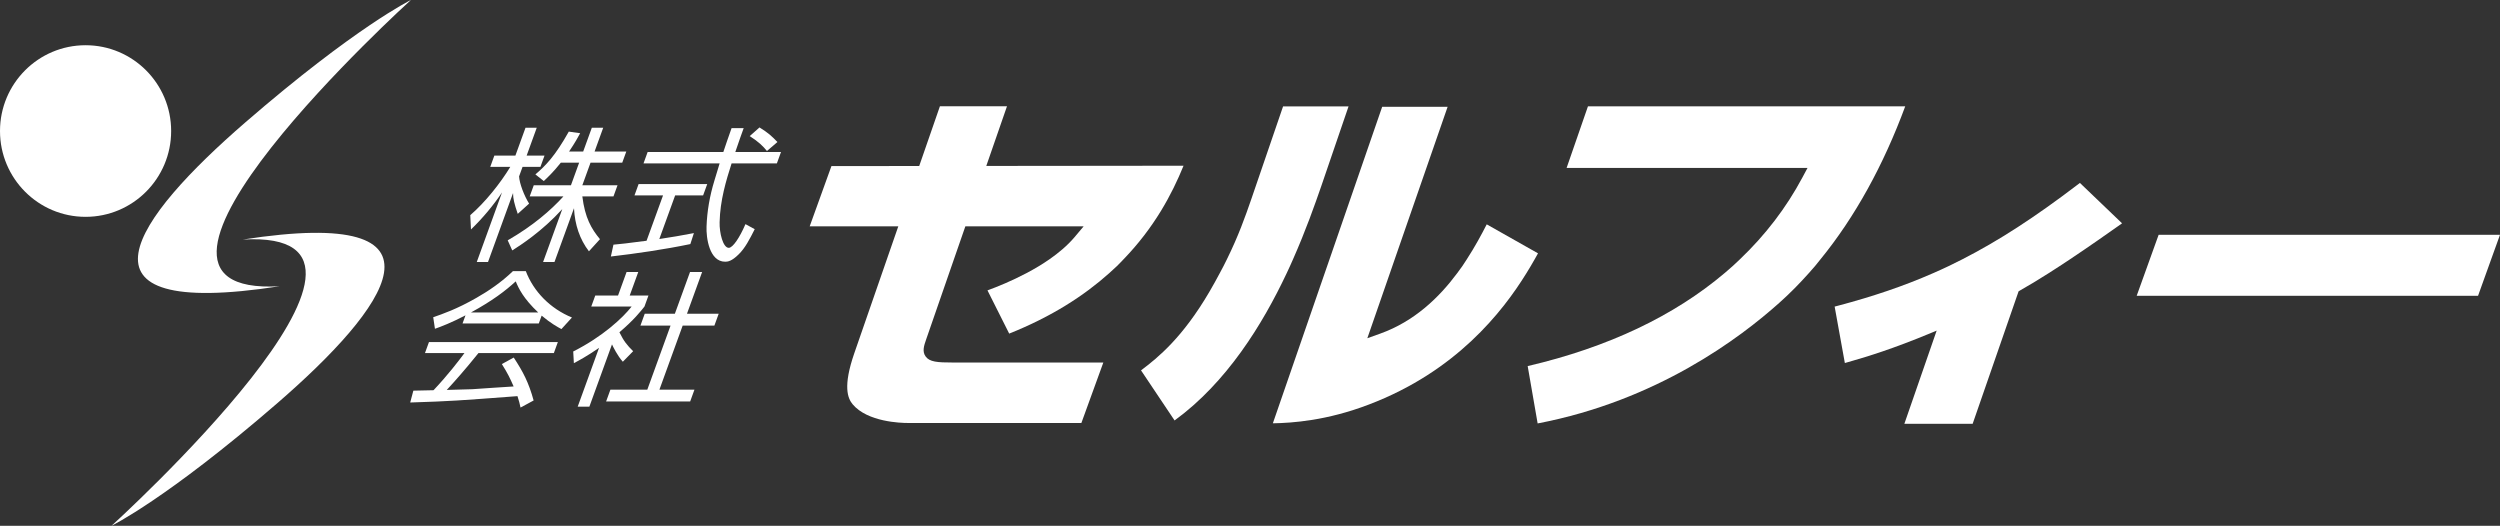 <svg width="252" height="53" viewBox="0 0 252 53" fill="none" xmlns="http://www.w3.org/2000/svg">
<rect x="0" y="0" width="252" height="53" fill="#333333" stroke="none"/>
<g clip-path="url(#clip0_1_1290)">
<path d="M55.891 26.41H54.743L56.679 21.077C54.624 23.335 52.465 24.719 51.635 25.244L51.177 24.224C53.691 22.782 55.513 21.208 56.796 19.795H53.395L53.803 18.673H57.552L58.377 16.399H56.531C55.755 17.376 55.193 17.886 54.813 18.25L53.967 17.58C54.996 16.706 55.966 15.715 57.334 13.267L58.482 13.427C58.267 13.821 57.989 14.345 57.36 15.278H58.784L59.657 12.873H60.805L59.932 15.278H63.129L62.722 16.399H59.525L58.7 18.673H62.246L61.839 19.795H58.699C58.963 21.951 59.607 23.058 60.476 24.108L59.364 25.332C58.446 24.137 57.939 22.651 57.859 20.989L55.891 26.41ZM52.188 21.558C51.837 20.523 51.721 20.042 51.715 19.459L49.192 26.41H48.058L50.602 19.401C49.714 20.727 48.664 21.98 47.475 23.131L47.403 21.689C48.906 20.392 50.427 18.483 51.437 16.822H49.417L49.829 15.686H51.951L52.972 12.873H54.105L53.085 15.686H54.887L54.474 16.822H52.672L52.323 17.784C52.36 18.483 52.835 19.736 53.334 20.523L52.188 21.558Z" fill="white"/>
<path d="M69.587 24.603C66.993 25.142 64.093 25.565 61.575 25.856L61.835 24.662C62.451 24.603 63.248 24.53 65.174 24.268L66.835 19.693H63.958L64.37 18.556H71.288L70.875 19.693H68.056L66.459 24.093C67.612 23.918 68.771 23.729 69.945 23.496L69.587 24.603ZM74.962 12.918C74.746 13.515 74.555 14.039 74.119 15.322H78.725L78.308 16.473H73.744C73.198 18.177 72.585 20.188 72.537 22.403C72.508 23.481 72.879 24.982 73.46 24.982C73.867 24.982 74.562 23.948 75.142 22.592L76.076 23.102C75.56 24.122 75.106 25.011 74.458 25.638C73.753 26.337 73.359 26.381 73.098 26.381C71.499 26.381 71.171 23.962 71.22 22.825C71.271 21.325 71.532 19.766 72.016 18.192C72.473 16.691 72.517 16.531 72.538 16.473H64.865L65.283 15.322H72.912C73.137 14.622 73.444 13.777 73.742 12.918H74.962ZM77.309 15.22C76.926 14.753 76.504 14.316 75.572 13.719L76.558 12.845C77.424 13.384 77.763 13.69 78.364 14.316L77.309 15.22Z" fill="white"/>
<path d="M47.477 31.495C49.635 30.314 50.939 29.324 51.986 28.362C52.288 29.091 52.757 30.082 54.249 31.495H47.477ZM50.588 36.697C51.211 37.702 51.384 38.066 51.774 38.955C51.182 38.984 48.259 39.188 47.604 39.232C47.366 39.247 45.96 39.276 45.034 39.305C45.751 38.532 46.874 37.279 48.229 35.589H55.829L56.231 34.482H43.239L42.837 35.589H46.819C46.223 36.391 45.168 37.775 43.701 39.334C43.245 39.348 41.941 39.378 41.666 39.378L41.348 40.572C45.479 40.441 46.14 40.383 52.16 39.931C52.32 40.412 52.389 40.703 52.469 41.082L53.789 40.368C53.288 38.547 52.739 37.498 51.785 36.041L50.588 36.697ZM54.598 31.815C55.533 32.602 56.191 32.952 56.591 33.171L57.653 32.005C55.453 31.102 53.781 29.382 53.001 27.328H51.707C50.544 28.45 49.233 29.338 48.026 30.023C46.044 31.16 44.599 31.655 43.669 31.976L43.842 33.142C44.459 32.923 45.503 32.529 46.921 31.786L46.625 32.602H54.312L54.598 31.815Z" fill="white"/>
<path d="M59.408 40.995H58.231L60.383 35.065C59.161 35.91 58.334 36.347 57.846 36.609L57.781 35.429C60.733 33.943 62.772 32.048 63.669 30.898H59.6L60.002 29.79H62.298L63.16 27.415H64.338L63.475 29.79H65.364L64.963 30.898C64.59 31.364 63.904 32.252 62.437 33.491C62.87 34.38 63.211 34.802 63.822 35.4L62.782 36.463C62.234 35.852 61.829 35.007 61.688 34.715L59.408 40.995ZM70.775 27.415L69.247 31.626H72.444L72.01 32.821H68.813L66.47 39.276H70.001L69.568 40.471H61.095L61.529 39.276H65.249L67.592 32.821H64.555L64.989 31.626H68.026L69.555 27.415H70.775Z" fill="white"/>
<path d="M28.184 28.854C5.915 32.307 13.653 21.926 24.743 12.326C35.832 2.726 41.419 0 41.419 0C41.419 0 8.331 30 28.184 28.854Z" fill="white"/>
<path d="M24.474 24.147C46.743 20.693 39.005 31.076 27.916 40.674C16.827 50.275 11.24 53 11.24 53C11.24 53 44.327 23 24.474 24.147Z" fill="white"/>
<path d="M17.252 13.207C17.252 17.984 13.39 21.857 8.626 21.857C3.862 21.857 0 17.984 0 13.207C0 8.431 3.862 4.559 8.626 4.559C13.39 4.559 17.252 8.431 17.252 13.207Z" fill="white"/>
<path d="M0.513 13.208C0.513 17.693 4.153 21.343 8.627 21.343C13.1 21.343 16.739 17.693 16.739 13.208C16.739 8.723 13.1 5.073 8.627 5.073C4.153 5.073 0.513 8.723 0.513 13.208Z" fill="white"/>
<path d="M4.313 13.207C4.313 15.593 6.248 17.533 8.627 17.533C11.005 17.533 12.94 15.593 12.94 13.207C12.94 10.824 11.005 8.884 8.627 8.884C6.248 8.884 4.313 10.824 4.313 13.207Z" fill="white"/>
<path d="M12.427 13.208C12.427 15.313 10.726 17.018 8.627 17.018C6.528 17.018 4.826 15.313 4.826 13.208C4.826 11.104 6.528 9.398 8.627 9.398C10.726 9.398 12.427 11.104 12.427 13.208Z" fill="white"/>
<path d="M217.591 23.665C217.487 23.955 217.114 24.993 216.695 26.155C216.616 26.374 216.536 26.596 216.456 26.82C216.369 27.062 216.283 27.303 216.197 27.54C215.86 28.477 215.548 29.343 215.378 29.815H249.788C249.884 29.542 250.22 28.613 250.605 27.54C250.69 27.305 250.777 27.064 250.864 26.82C250.943 26.598 251.024 26.375 251.103 26.155C251.469 25.136 251.817 24.174 252 23.665H217.591Z" fill="white"/>
<path d="M149.862 22.614C149.355 23.609 148.687 24.854 147.843 26.155C147.699 26.377 147.561 26.596 147.407 26.82C147.241 27.061 147.061 27.3 146.882 27.54C145.072 29.975 142.579 32.391 139.131 33.627L137.827 34.094C137.827 34.094 138.815 31.247 140.1 27.54C140.182 27.304 140.265 27.064 140.35 26.82C140.425 26.601 140.502 26.379 140.58 26.155C142.793 19.778 145.584 11.732 145.921 10.764H139.324C139.19 11.154 136.63 18.565 134.009 26.155C133.932 26.377 133.856 26.598 133.779 26.82C133.696 27.061 133.612 27.3 133.529 27.54C131.015 34.822 128.578 41.882 128.304 42.669C130.264 42.636 133.738 42.404 137.991 40.774C146.773 37.434 151.447 31.447 153.862 27.54C154.017 27.292 154.163 27.05 154.298 26.82C154.434 26.59 154.563 26.367 154.684 26.155C154.808 25.935 154.924 25.729 155.031 25.536C154.169 25.049 150.727 23.103 149.862 22.614Z" fill="white"/>
<path d="M130.032 26.82C130.135 26.596 130.23 26.377 130.328 26.155C131.631 23.215 132.556 20.572 133.185 18.759C133.185 18.759 135.445 12.154 135.933 10.725H129.334C129.072 11.487 126.137 20.057 126.137 20.057C125.508 21.872 124.85 23.745 123.664 26.155C123.555 26.374 123.448 26.592 123.331 26.82C123.212 27.051 123.077 27.299 122.949 27.54C122.631 28.138 122.292 28.757 121.897 29.431C119.224 33.991 116.769 36.019 115.015 37.332C115.532 38.104 117.799 41.487 118.397 42.382C123.641 38.562 127.253 32.728 129.697 27.54C129.811 27.299 129.923 27.058 130.032 26.82Z" fill="white"/>
<path d="M160.066 10.717C159.844 11.365 158.361 15.639 157.915 16.925H182.199L181.68 17.895C180.052 20.95 177.936 23.708 175.365 26.155C175.13 26.378 174.898 26.603 174.655 26.82C174.385 27.064 174.106 27.303 173.825 27.54C168.776 31.809 162.161 34.994 153.99 36.902C154.139 37.759 154.814 41.651 154.994 42.682C167.031 40.379 175.396 34.072 179.378 30.502C180.405 29.587 181.383 28.594 182.323 27.54C182.535 27.302 182.748 27.064 182.955 26.82C183.139 26.605 183.312 26.375 183.492 26.155C186.996 21.864 189.862 16.63 192.047 10.717H160.066Z" fill="white"/>
<path d="M209.654 18.439L209.365 18.658C205.155 21.865 201.492 24.256 197.771 26.155C197.324 26.382 196.878 26.607 196.429 26.82C195.906 27.07 195.378 27.308 194.847 27.54C191.894 28.835 188.809 29.878 185.301 30.808L184.932 30.905L185.961 36.593L186.728 36.371C188.192 35.944 190.64 35.232 194.76 33.516C194.76 33.516 194.971 33.426 195.216 33.325C194.686 34.853 191.959 42.72 191.959 42.72H198.843C198.843 42.72 203.377 29.649 203.476 29.361C203.505 29.345 203.543 29.323 203.543 29.323C204.477 28.799 205.486 28.184 206.501 27.54C206.874 27.304 207.248 27.063 207.619 26.82C207.959 26.598 208.296 26.377 208.628 26.155C210.623 24.826 212.438 23.546 213.487 22.806L213.904 22.51L209.654 18.439Z" fill="white"/>
<path d="M99.418 16.726C99.418 16.726 101.058 11.997 101.504 10.713H94.743C94.494 11.432 92.656 16.733 92.656 16.733C92.656 16.733 84.597 16.741 83.808 16.742C83.579 17.376 82.082 21.524 81.618 22.812H90.549L89.389 26.155L89.159 26.82L88.909 27.54L86.117 35.594C84.943 38.979 85.456 40.157 85.945 40.749C87.445 42.544 90.828 42.636 91.49 42.636H109.003C109.233 42.003 110.747 37.832 111.216 36.542H96.035C94.477 36.542 93.699 36.482 93.302 35.931C92.936 35.424 93.141 34.835 93.357 34.212L95.669 27.54L95.919 26.82L96.149 26.155L97.309 22.812H109.234L108.327 23.89C107.615 24.734 106.72 25.488 105.758 26.155C105.422 26.387 105.079 26.609 104.731 26.82C104.308 27.077 103.879 27.316 103.454 27.54C101.987 28.314 100.563 28.895 99.538 29.27C99.988 30.166 101.331 32.839 101.727 33.627C106.02 31.915 109.279 29.798 111.804 27.54C112.071 27.301 112.337 27.063 112.588 26.82C112.817 26.6 113.021 26.377 113.236 26.155C116.342 22.953 118.136 19.575 119.301 16.705C117.519 16.707 99.418 16.726 99.418 16.726Z" fill="white"/>
</g>
<defs>
<clipPath id="clip0_1_1290">
<rect width="252" height="53" fill="white"/>
</clipPath>
</defs>
</svg>
